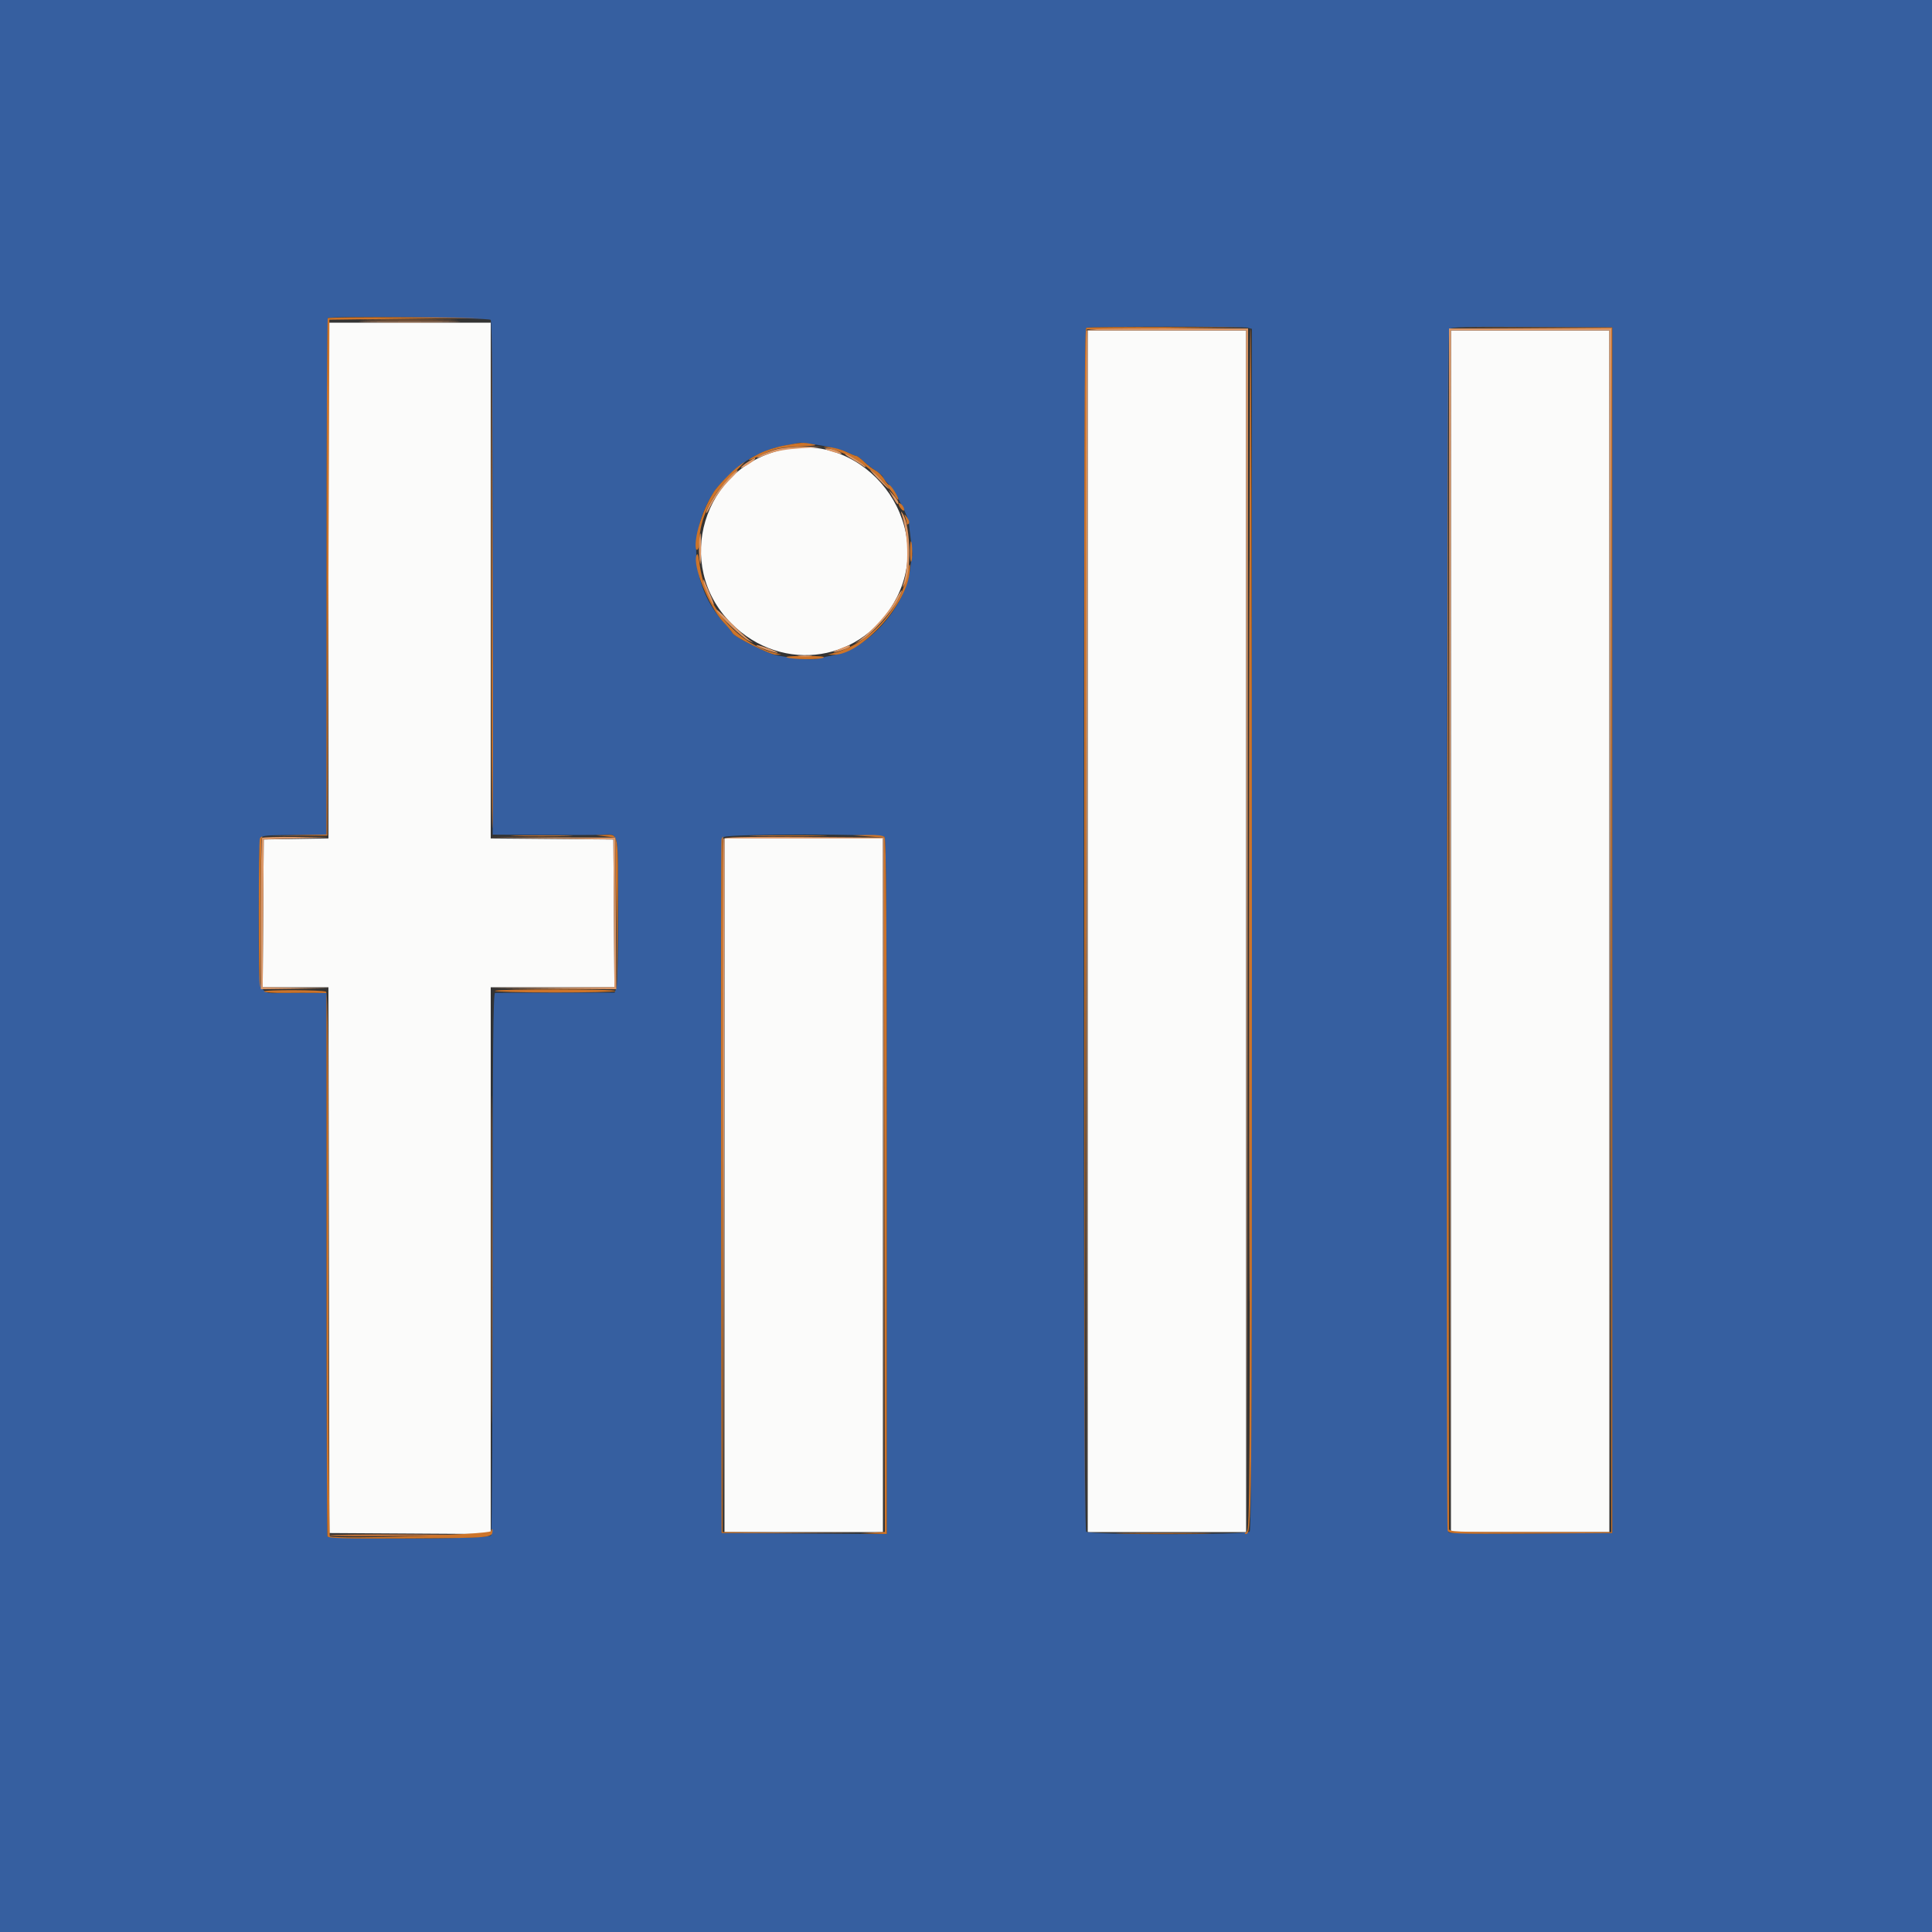 <svg id="svg" version="1.1" width="400" height="400" viewBox="0 0 400 400" 
	xmlns="http://www.w3.org/2000/svg" 
	xmlns:xlink="http://www.w3.org/1999/xlink">
	<rect x="0" y="0" width="400" height="400" fill="#333333" stroke="none"/>
	<g id="svgg">
		<path id="path0" d="M68.000 120.190 L 68.000 173.581 61.300 173.690 L 54.600 173.800 54.495 189.100 L 54.390 204.400 61.194 204.400 L 67.997 204.400 68.099 260.900 L 68.200 317.400 84.900 317.504 L 101.600 317.609 101.600 261.004 L 101.600 204.400 114.405 204.400 L 127.210 204.400 127.105 189.100 L 127.000 173.800 114.300 173.694 L 101.600 173.589 101.600 120.194 L 101.600 66.800 84.800 66.800 L 68.000 66.800 68.000 120.190 M225.200 192.800 L 225.200 317.200 241.600 317.200 L 258.000 317.200 258.000 192.800 L 258.000 68.400 241.600 68.400 L 225.200 68.400 225.200 192.800 M300.400 192.800 L 300.400 317.200 316.800 317.200 L 333.200 317.200 333.200 192.800 L 333.200 68.400 316.800 68.400 L 300.400 68.400 300.400 192.800 M162.200 93.064 C 145.517 96.625,139.393 116.978,151.377 129.032 C 162.032 139.750,178.930 137.077,185.719 123.600 C 193.586 107.985,179.284 89.417,162.200 93.064 M150.000 245.400 L 150.000 317.200 166.400 317.200 L 182.800 317.200 182.800 245.400 L 182.800 173.600 166.400 173.600 L 150.000 173.600 150.000 245.400 " stroke="none" fill="#fbfbfa" fill-rule="evenodd"></path>
		<path id="path1" d="M0.000 200.000 L 0.000 400.000 200.000 400.000 L 400.000 400.000 400.000 200.000 L 400.000 0.000 200.000 0.000 L 0.000 0.000 0.000 200.000 M101.582 66.222 C 101.873 66.513,102.005 83.078,102.007 119.722 L 102.011 172.800 112.306 172.863 C 117.968 172.898,123.550 172.880,124.711 172.824 C 128.199 172.653,128.000 171.698,128.000 188.623 C 128.000 196.857,127.833 203.987,127.628 204.526 L 127.256 205.505 115.128 205.517 C 108.458 205.524,102.775 205.545,102.500 205.565 C 102.103 205.593,101.999 217.069,101.994 261.500 C 101.991 292.245,101.842 317.629,101.664 317.910 C 101.177 318.678,68.098 318.832,67.804 318.067 C 67.692 317.774,67.600 292.349,67.600 261.567 L 67.600 205.600 65.300 205.562 C 64.035 205.541,61.186 205.544,58.970 205.570 C 53.099 205.639,53.591 207.150,53.575 189.001 C 53.566 178.939,53.702 173.738,53.982 173.458 C 54.484 172.956,54.991 172.918,62.100 172.852 L 67.600 172.800 67.600 119.467 C 67.600 90.133,67.729 66.004,67.887 65.846 C 68.360 65.374,101.099 65.738,101.582 66.222 M258.300 67.852 L 259.200 68.093 259.200 192.367 C 259.200 288.490,259.091 316.749,258.720 317.120 C 258.030 317.810,225.570 317.810,224.880 317.120 C 224.163 316.403,224.182 68.154,224.900 67.865 C 225.618 67.575,257.222 67.563,258.300 67.852 M333.800 192.600 L 333.800 317.400 317.024 317.504 C 307.798 317.562,300.101 317.461,299.919 317.279 C 299.382 316.742,299.517 68.782,300.055 68.134 C 300.423 67.690,303.534 67.610,317.153 67.696 L 333.800 67.800 333.800 192.600 M169.703 92.176 C 171.812 92.492,174.305 93.122,175.244 93.576 C 176.182 94.029,177.104 94.400,177.293 94.400 C 177.481 94.400,178.122 94.866,178.717 95.435 C 179.313 96.004,180.475 96.906,181.300 97.440 C 182.125 97.973,182.800 98.566,182.800 98.758 C 182.800 98.949,183.332 99.625,183.982 100.261 C 184.632 100.896,185.445 102.043,185.788 102.808 C 186.131 103.574,186.570 104.470,186.763 104.800 C 187.453 105.977,188.150 107.813,188.208 108.600 C 188.240 109.040,188.420 110.570,188.607 112.000 C 188.795 113.430,188.914 114.738,188.872 114.908 C 188.830 115.077,188.616 116.475,188.398 118.016 C 187.283 125.878,179.731 134.303,172.600 135.640 C 171.720 135.805,170.331 136.113,169.513 136.325 C 168.087 136.694,165.127 136.474,160.800 135.678 C 158.953 135.339,151.928 131.788,151.639 131.048 C 151.551 130.821,150.729 129.818,149.812 128.818 C 143.533 121.970,142.338 111.604,146.882 103.400 C 147.960 101.452,148.322 100.986,150.402 98.855 C 153.934 95.238,157.941 93.078,162.800 92.174 C 164.230 91.908,165.506 91.670,165.635 91.645 C 165.764 91.620,167.595 91.859,169.703 92.176 M183.083 173.269 C 183.502 173.617,183.600 187.327,183.600 245.653 L 183.600 317.609 166.500 317.504 L 149.400 317.400 149.297 245.600 C 149.201 178.132,149.236 173.769,149.882 173.294 C 150.786 172.629,182.283 172.605,183.083 173.269 " stroke="none" fill="#365fa0" fill-rule="evenodd"></path>
		<path id="path2" d="M76.527 66.300 C 81.107 66.364,88.487 66.364,92.927 66.299 C 97.367 66.235,93.620 66.183,84.600 66.183 C 75.580 66.183,71.947 66.235,76.527 66.300 M258.597 192.600 C 258.597 261.020,258.644 289.070,258.700 254.932 C 258.756 220.795,258.756 164.815,258.700 130.532 C 258.644 96.250,258.597 124.180,258.597 192.600 M68.220 317.900 C 68.429 318.065,75.980 318.106,85.000 317.991 L 101.400 317.782 84.620 317.691 C 75.391 317.641,68.011 317.735,68.220 317.900 " stroke="none" fill="#c3743c" fill-rule="evenodd"></path>
		<path id="path3" d="M67.867 65.867 C 67.720 66.013,67.600 90.128,67.600 119.456 L 67.600 172.778 61.900 172.907 L 56.200 173.035 62.000 173.018 L 67.800 173.000 68.000 119.600 L 68.200 66.200 84.000 65.993 L 99.800 65.786 83.967 65.693 C 75.258 65.642,68.013 65.720,67.867 65.867 M224.900 67.865 C 224.501 68.026,224.420 93.260,224.499 192.533 L 224.598 317.000 224.799 192.600 L 225.000 68.200 241.600 67.993 L 258.200 67.787 241.800 67.725 C 232.780 67.691,225.175 67.754,224.900 67.865 M316.900 67.898 L 333.600 68.009 333.600 192.604 L 333.600 317.200 316.800 317.200 C 301.067 317.200,300.000 317.156,299.998 316.500 C 299.997 316.115,299.953 260.090,299.901 192.000 L 299.805 68.200 299.603 192.200 C 299.491 260.400,299.542 316.517,299.716 316.904 C 300.012 317.563,301.126 317.602,316.916 317.504 L 333.800 317.400 333.800 192.600 L 333.800 67.800 317.000 67.793 L 300.200 67.787 316.900 67.898 M101.740 120.200 C 101.713 149.020,101.805 172.060,101.945 171.400 C 102.085 170.740,102.108 147.160,101.995 119.000 L 101.790 67.800 101.740 120.200 M258.703 192.300 C 258.799 308.845,258.763 316.631,258.126 317.100 C 257.753 317.375,257.625 317.600,257.844 317.600 C 259.213 317.600,259.200 318.827,259.200 192.320 C 259.200 123.944,259.065 68.000,258.900 68.000 C 258.735 68.000,258.646 123.935,258.703 192.300 M162.438 92.227 C 160.809 92.524,158.503 93.260,157.313 93.862 C 153.994 95.541,154.376 95.762,157.792 94.139 C 160.540 92.835,161.229 92.682,165.309 92.474 C 168.905 92.291,169.481 92.186,168.200 91.946 C 166.178 91.567,166.011 91.575,162.438 92.227 M170.800 92.643 C 176.161 93.696,181.798 97.636,185.297 102.776 C 185.681 103.339,185.995 103.620,185.996 103.400 C 185.998 102.814,184.466 100.400,184.092 100.400 C 183.916 100.400,183.453 99.859,183.062 99.198 C 182.672 98.537,181.868 97.737,181.276 97.421 C 180.684 97.104,179.625 96.295,178.922 95.623 C 178.219 94.950,177.487 94.400,177.297 94.400 C 177.106 94.400,176.151 94.013,175.175 93.541 C 174.199 93.068,172.590 92.629,171.600 92.564 C 170.610 92.499,170.250 92.535,170.800 92.643 M152.883 96.539 C 151.497 97.562,148.462 100.727,147.762 101.879 C 146.316 104.263,145.474 106.219,144.625 109.173 C 143.915 111.642,143.792 114.176,144.400 113.800 C 144.620 113.664,144.804 112.888,144.810 112.076 C 144.840 107.537,147.109 102.794,151.208 98.700 C 152.915 96.995,154.276 95.600,154.233 95.600 C 154.191 95.600,153.583 96.022,152.883 96.539 M186.013 104.251 C 186.039 104.960,187.200 106.207,187.200 105.525 C 187.200 105.180,186.930 104.674,186.600 104.400 C 186.270 104.126,186.006 104.059,186.013 104.251 M187.398 107.000 C 187.562 107.440,187.704 108.031,187.714 108.313 C 187.726 108.637,187.873 108.687,188.113 108.447 C 188.352 108.208,188.236 107.723,187.797 107.134 C 187.223 106.363,187.154 106.340,187.398 107.000 M188.400 114.200 C 188.400 115.483,188.513 116.420,188.651 116.282 C 188.951 115.982,188.919 112.386,188.614 112.080 C 188.496 111.963,188.400 112.917,188.400 114.200 M144.217 114.918 C 143.305 116.988,146.732 125.562,149.769 128.808 C 150.709 129.814,151.551 130.823,151.639 131.052 C 151.939 131.828,159.492 135.601,160.661 135.559 L 161.800 135.518 160.514 135.212 C 152.696 133.354,145.910 125.376,144.853 116.800 C 144.630 114.994,144.436 114.419,144.217 114.918 M187.731 119.180 C 186.380 126.289,179.603 133.472,172.600 135.219 L 171.400 135.518 172.513 135.559 C 177.956 135.759,187.466 125.623,188.280 118.756 C 188.600 116.053,188.278 116.303,187.731 119.180 M162.879 136.108 C 164.103 136.560,169.700 136.608,170.475 136.173 C 170.917 135.925,169.613 135.800,166.592 135.800 C 164.008 135.800,162.405 135.933,162.879 136.108 M106.876 173.099 C 109.668 173.167,114.348 173.168,117.276 173.099 C 120.204 173.031,117.920 172.975,112.200 172.974 C 106.480 172.974,104.084 173.030,106.876 173.099 M125.400 173.163 L 127.400 173.400 127.607 188.800 L 127.814 204.200 127.907 188.980 C 128.011 172.038,128.131 172.762,125.220 172.863 L 123.400 172.926 125.400 173.163 M156.700 173.099 C 160.275 173.166,166.125 173.166,169.700 173.099 C 173.275 173.033,170.350 172.979,163.200 172.979 C 156.050 172.979,153.125 173.033,156.700 173.099 M179.800 173.173 L 183.000 173.400 183.101 245.281 L 183.202 317.162 180.701 317.304 L 178.200 317.446 180.900 317.523 L 183.600 317.600 183.600 245.680 C 183.600 190.276,183.490 173.650,183.120 173.280 C 182.817 172.977,181.528 172.827,179.620 172.873 L 176.600 172.947 179.800 173.173 M53.804 173.593 C 53.505 174.077,53.504 204.038,53.803 204.337 C 53.921 204.455,54.006 197.674,53.991 189.267 C 53.976 180.861,54.072 173.807,54.205 173.592 C 54.338 173.376,54.357 173.200,54.247 173.200 C 54.137 173.200,53.938 173.377,53.804 173.593 M149.385 173.700 C 149.280 173.975,149.241 206.420,149.297 245.800 L 149.400 317.400 163.400 317.408 L 177.400 317.416 163.498 317.303 L 149.596 317.190 149.698 245.195 C 149.754 205.598,149.749 173.200,149.687 173.200 C 149.626 173.200,149.489 173.425,149.385 173.700 M54.659 205.295 C 54.769 205.473,56.691 205.597,58.929 205.571 C 61.168 205.545,64.035 205.541,65.300 205.562 L 67.600 205.600 67.600 261.567 C 67.600 292.349,67.692 317.774,67.804 318.067 C 67.971 318.501,71.102 318.583,84.675 318.510 C 101.952 318.416,102.025 318.409,101.966 316.800 C 101.952 316.417,101.831 316.490,101.632 317.000 C 101.351 317.721,69.902 318.736,68.300 318.076 C 68.135 318.008,68.000 292.684,68.000 261.800 C 68.000 217.313,67.896 205.582,67.500 205.332 C 66.837 204.914,54.402 204.879,54.659 205.295 M102.479 205.137 C 102.192 205.322,107.621 205.478,114.587 205.485 C 121.533 205.492,127.305 205.354,127.414 205.177 C 127.680 204.747,103.145 204.708,102.479 205.137 M101.794 260.800 C 101.794 291.050,101.842 303.425,101.900 288.300 C 101.958 273.175,101.958 248.425,101.900 233.300 C 101.842 218.175,101.794 230.550,101.794 260.800 M232.873 317.499 C 237.204 317.564,244.404 317.564,248.873 317.500 C 253.343 317.435,249.800 317.382,241.000 317.382 C 232.200 317.382,228.543 317.435,232.873 317.499 " stroke="none" fill="#cd742a" fill-rule="evenodd"></path>
		<path id="path4" d="M76.300 66.700 C 80.975 66.764,88.625 66.764,93.300 66.700 C 97.975 66.636,94.150 66.583,84.800 66.583 C 75.450 66.583,71.625 66.636,76.300 66.700 M224.985 68.500 C 224.881 68.775,224.842 124.890,224.898 193.200 L 225.001 317.400 225.101 192.900 L 225.200 68.400 241.599 68.400 L 257.999 68.400 258.100 192.900 L 258.201 317.400 258.301 192.700 L 258.400 68.000 241.787 68.000 C 228.865 68.000,225.133 68.111,224.985 68.500 M300.099 192.700 L 300.199 317.400 300.300 192.900 L 300.401 68.400 316.800 68.400 L 333.199 68.400 333.300 192.900 L 333.401 317.400 333.501 192.700 L 333.600 68.000 316.800 68.000 L 300.000 68.000 300.099 192.700 M161.000 92.961 C 159.305 93.379,156.180 94.735,156.800 94.784 C 156.910 94.792,157.990 94.416,159.200 93.948 C 160.677 93.376,162.846 93.002,165.800 92.810 L 170.200 92.523 166.600 92.495 C 164.620 92.480,162.100 92.690,161.000 92.961 M172.000 93.421 C 174.251 94.130,174.986 94.112,173.400 93.386 C 172.740 93.083,171.750 92.840,171.200 92.845 C 170.496 92.851,170.733 93.021,172.000 93.421 M176.398 95.038 C 177.388 95.603,178.423 96.253,178.698 96.482 C 178.974 96.711,179.200 96.782,179.200 96.640 C 179.200 96.296,175.558 93.999,175.022 94.005 C 174.790 94.007,175.409 94.472,176.398 95.038 M154.944 95.569 C 154.253 95.990,153.567 96.530,153.420 96.768 C 153.272 97.006,153.793 96.823,154.577 96.360 C 155.361 95.898,156.103 95.358,156.225 95.160 C 156.542 94.647,156.360 94.705,154.944 95.569 M181.586 98.913 C 183.802 101.231,184.950 102.104,183.170 100.118 C 181.805 98.595,181.504 98.303,180.388 97.413 C 179.844 96.980,180.384 97.655,181.586 98.913 M150.754 99.094 C 148.737 101.270,146.604 104.529,146.234 106.000 C 146.096 106.550,146.429 106.127,146.975 105.059 C 148.184 102.695,149.701 100.635,151.525 98.881 C 152.279 98.156,152.812 97.478,152.709 97.375 C 152.605 97.272,151.726 98.045,150.754 99.094 M184.829 102.900 C 185.687 104.414,186.000 104.714,186.000 104.022 C 186.000 103.815,185.545 103.140,184.989 102.522 L 183.979 101.400 184.829 102.900 M186.614 106.200 C 188.073 110.600,188.247 117.216,187.003 121.000 C 186.770 121.708,186.791 121.721,187.183 121.112 C 188.708 118.746,188.582 109.251,186.990 106.506 C 186.638 105.898,186.468 105.760,186.614 106.200 M144.731 112.281 C 144.649 113.316,144.696 114.981,144.837 115.981 C 145.035 117.389,145.105 116.963,145.147 114.100 C 145.204 110.156,144.978 109.170,144.731 112.281 M145.635 120.400 C 145.605 121.054,147.440 125.200,147.760 125.200 C 147.868 125.200,147.542 124.255,147.036 123.100 C 146.530 121.945,146.015 120.730,145.890 120.400 C 145.688 119.867,145.660 119.867,145.635 120.400 M185.242 124.502 C 183.931 126.867,180.658 130.520,178.200 132.359 L 177.000 133.257 178.338 132.528 C 180.276 131.474,184.617 126.734,185.821 124.359 C 187.282 121.475,186.861 121.578,185.242 124.502 M148.358 126.322 C 149.068 127.648,153.601 131.984,154.945 132.622 C 156.175 133.206,156.180 133.205,155.200 132.540 C 154.650 132.168,152.789 130.436,151.065 128.692 C 149.340 126.948,148.122 125.881,148.358 126.322 M156.621 133.634 C 156.846 133.999,160.787 135.346,161.001 135.132 C 161.084 135.050,160.089 134.611,158.792 134.156 C 157.494 133.701,156.518 133.467,156.621 133.634 M173.600 134.454 C 172.570 134.896,172.263 135.133,172.882 135.010 C 174.307 134.725,176.000 134.074,176.000 133.810 C 176.000 133.494,175.574 133.609,173.600 134.454 M165.507 135.890 C 166.226 135.979,167.306 135.977,167.907 135.886 C 168.508 135.795,167.920 135.722,166.600 135.724 C 165.280 135.726,164.788 135.801,165.507 135.890 M54.267 173.467 C 54.120 173.613,54.000 180.723,54.000 189.267 L 54.000 204.800 61.100 204.710 L 68.200 204.620 61.295 204.501 L 54.391 204.381 54.495 189.091 L 54.600 173.800 61.400 173.585 L 68.200 173.371 61.367 173.285 C 57.608 173.238,54.413 173.320,54.267 173.467 M114.200 173.589 L 127.000 173.800 127.105 189.094 L 127.209 204.389 114.305 204.500 L 101.400 204.611 114.505 204.706 L 127.609 204.800 127.505 189.100 L 127.400 173.400 114.400 173.389 L 101.400 173.377 114.200 173.589 M149.787 173.696 C 149.681 173.973,149.641 206.420,149.698 245.800 L 149.802 317.400 149.901 245.500 L 150.000 173.600 166.399 173.600 L 182.798 173.600 182.901 245.400 L 183.003 317.200 183.002 245.300 L 183.000 173.400 166.489 173.296 C 153.494 173.213,149.937 173.299,149.787 173.696 " stroke="none" fill="#dc9868" fill-rule="evenodd"></path>
	</g>
</svg>